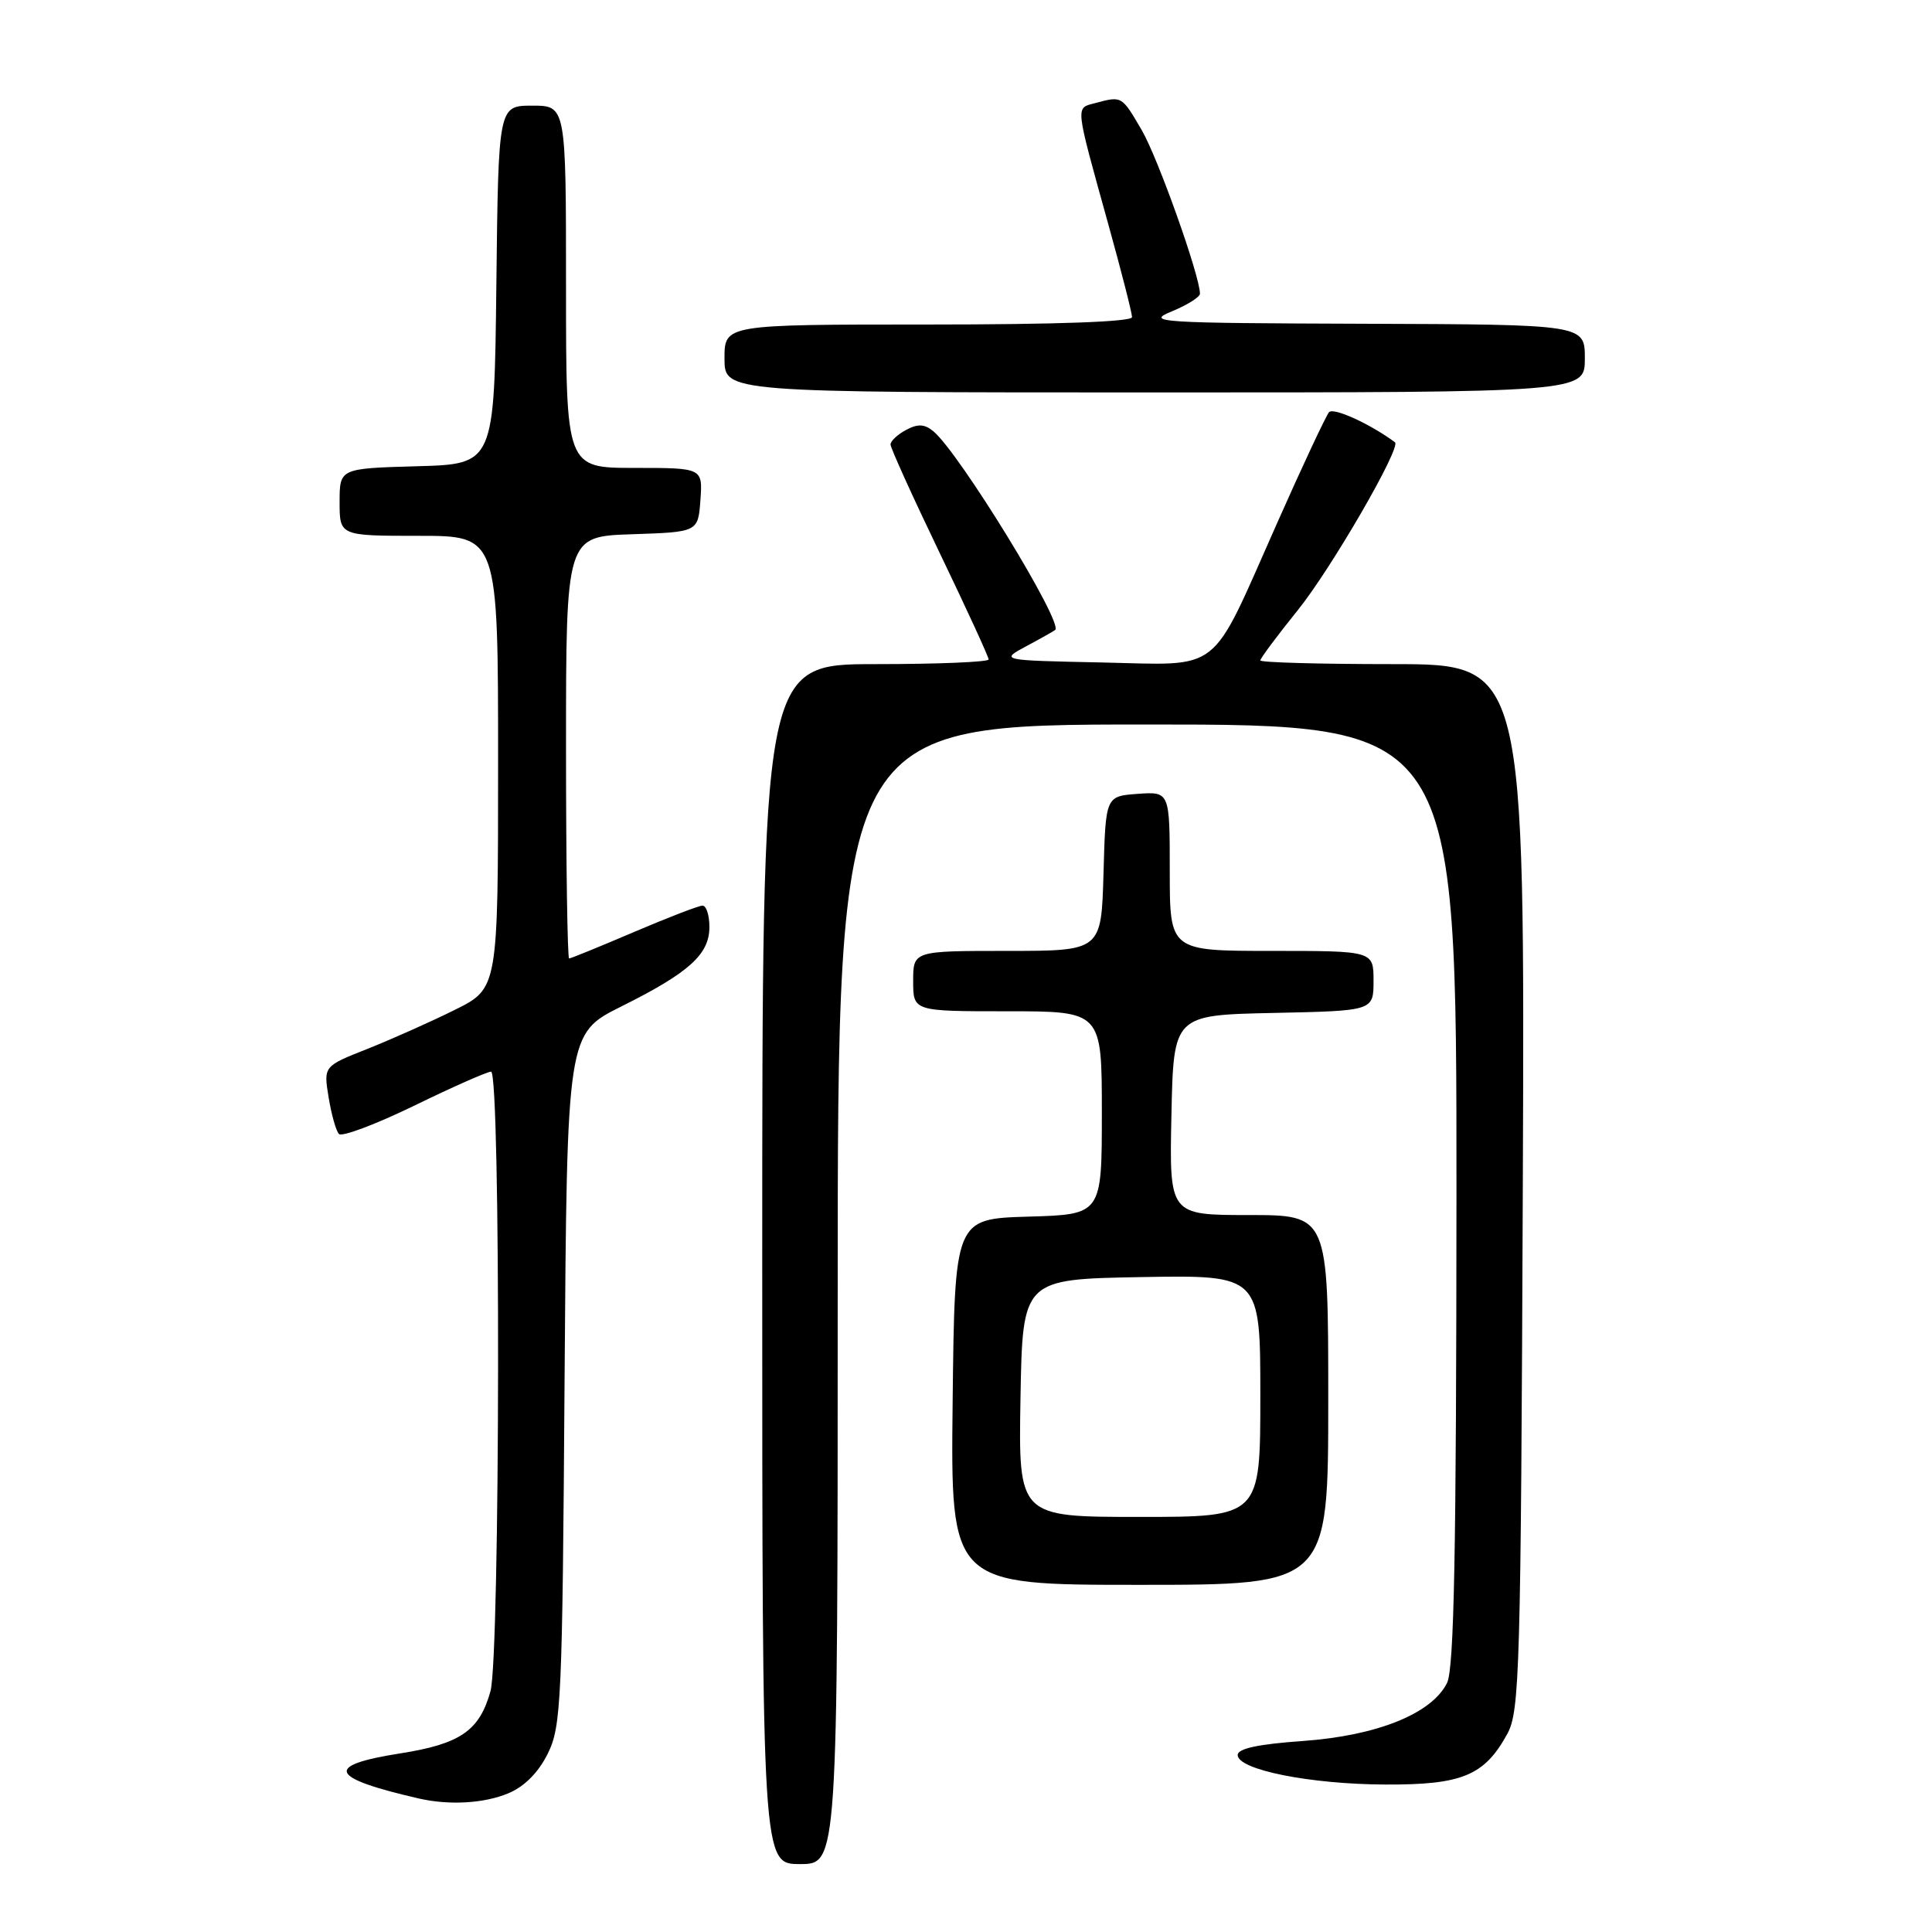 <?xml version="1.0" encoding="UTF-8" standalone="no"?>
<!DOCTYPE svg PUBLIC "-//W3C//DTD SVG 1.1//EN" "http://www.w3.org/Graphics/SVG/1.1/DTD/svg11.dtd" >
<svg xmlns="http://www.w3.org/2000/svg" xmlns:xlink="http://www.w3.org/1999/xlink" version="1.1" viewBox="0 0 256 256">
 <g >
 <path fill="currentColor"
d=" M 111.00 171.50 C 111.00 96.00 111.00 96.00 152.00 96.00 C 193.00 96.00 193.00 96.00 192.99 158.25 C 192.97 205.61 192.68 221.10 191.74 223.00 C 189.72 227.07 182.47 229.99 172.64 230.69 C 166.71 231.11 164.00 231.69 164.00 232.55 C 164.00 234.50 173.59 236.42 183.54 236.46 C 193.74 236.51 196.70 235.28 199.73 229.74 C 201.37 226.74 201.52 221.32 201.78 157.25 C 202.05 88.00 202.05 88.00 184.53 88.00 C 174.89 88.00 167.00 87.78 167.00 87.51 C 167.00 87.23 169.24 84.23 171.98 80.83 C 176.41 75.33 185.72 59.24 184.84 58.60 C 181.49 56.13 176.68 53.95 176.10 54.62 C 175.69 55.11 172.55 61.80 169.14 69.50 C 160.21 89.61 162.10 88.12 145.97 87.78 C 132.50 87.50 132.50 87.50 136.00 85.62 C 137.93 84.59 139.64 83.62 139.82 83.47 C 140.92 82.52 127.12 60.01 123.68 57.15 C 122.51 56.18 121.62 56.13 120.06 56.97 C 118.93 57.57 118.00 58.44 118.00 58.90 C 118.00 59.35 120.92 65.80 124.50 73.24 C 128.07 80.67 131.00 87.03 131.00 87.38 C 131.00 87.72 124.25 88.00 116.00 88.00 C 101.00 88.00 101.00 88.00 101.00 167.50 C 101.00 247.00 101.00 247.00 106.00 247.00 C 111.00 247.00 111.00 247.00 111.00 171.50 Z  M 67.36 237.62 C 69.48 236.74 71.34 234.87 72.58 232.37 C 74.37 228.75 74.52 225.51 74.81 182.73 C 75.13 136.96 75.13 136.96 82.31 133.37 C 91.32 128.88 94.00 126.46 94.00 122.83 C 94.00 121.27 93.59 120.00 93.09 120.00 C 92.59 120.00 88.50 121.58 84.00 123.50 C 79.50 125.42 75.64 127.00 75.41 127.00 C 75.19 127.00 75.00 114.42 75.00 99.04 C 75.00 71.08 75.00 71.08 83.75 70.79 C 92.50 70.50 92.50 70.50 92.81 66.25 C 93.11 62.00 93.11 62.00 84.06 62.00 C 75.00 62.00 75.00 62.00 75.00 38.00 C 75.00 14.00 75.00 14.00 70.52 14.00 C 66.04 14.00 66.04 14.00 65.77 37.75 C 65.50 61.50 65.50 61.50 55.25 61.78 C 45.00 62.07 45.00 62.07 45.00 66.53 C 45.00 71.00 45.00 71.00 55.50 71.00 C 66.00 71.00 66.00 71.00 66.00 100.99 C 66.00 130.97 66.00 130.97 60.25 133.82 C 57.09 135.39 51.88 137.71 48.69 138.98 C 42.87 141.28 42.87 141.28 43.54 145.39 C 43.91 147.65 44.52 149.84 44.91 150.26 C 45.30 150.67 49.78 148.99 54.88 146.51 C 59.97 144.03 64.56 142.00 65.07 142.00 C 66.36 142.00 66.28 219.44 64.99 224.10 C 63.53 229.33 61.00 231.08 53.05 232.33 C 42.89 233.93 43.56 235.56 55.50 238.31 C 59.53 239.23 64.14 238.97 67.36 237.62 Z  M 176.00 185.50 C 176.00 161.00 176.00 161.00 165.47 161.00 C 154.94 161.00 154.94 161.00 155.22 147.75 C 155.50 134.50 155.50 134.50 168.75 134.22 C 182.00 133.94 182.00 133.94 182.00 129.97 C 182.00 126.00 182.00 126.00 168.50 126.00 C 155.00 126.00 155.00 126.00 155.00 115.44 C 155.00 104.89 155.00 104.89 150.75 105.19 C 146.50 105.50 146.50 105.50 146.22 115.75 C 145.93 126.00 145.93 126.00 133.47 126.00 C 121.00 126.00 121.00 126.00 121.00 130.00 C 121.00 134.00 121.00 134.00 133.50 134.00 C 146.00 134.00 146.00 134.00 146.00 147.46 C 146.00 160.93 146.00 160.93 136.25 161.21 C 126.50 161.50 126.50 161.50 126.23 185.75 C 125.96 210.00 125.96 210.00 150.98 210.00 C 176.00 210.00 176.00 210.00 176.00 185.50 Z  M 210.00 47.50 C 210.00 43.00 210.00 43.00 180.75 42.90 C 153.41 42.81 151.75 42.70 155.25 41.27 C 157.31 40.42 159.00 39.36 159.00 38.92 C 159.00 36.57 153.43 20.92 151.29 17.25 C 148.63 12.69 148.67 12.71 145.16 13.65 C 142.47 14.37 142.38 13.58 146.87 29.77 C 148.59 35.96 150.00 41.48 150.00 42.02 C 150.00 42.64 140.03 43.00 123.00 43.00 C 96.00 43.00 96.00 43.00 96.00 47.50 C 96.00 52.00 96.00 52.00 153.00 52.00 C 210.00 52.00 210.00 52.00 210.00 47.50 Z  M 135.22 185.25 C 135.50 169.50 135.50 169.50 151.25 169.22 C 167.00 168.95 167.00 168.95 167.00 184.97 C 167.00 201.00 167.00 201.00 150.97 201.00 C 134.95 201.00 134.95 201.00 135.22 185.25 Z "/>
</g>
</svg>